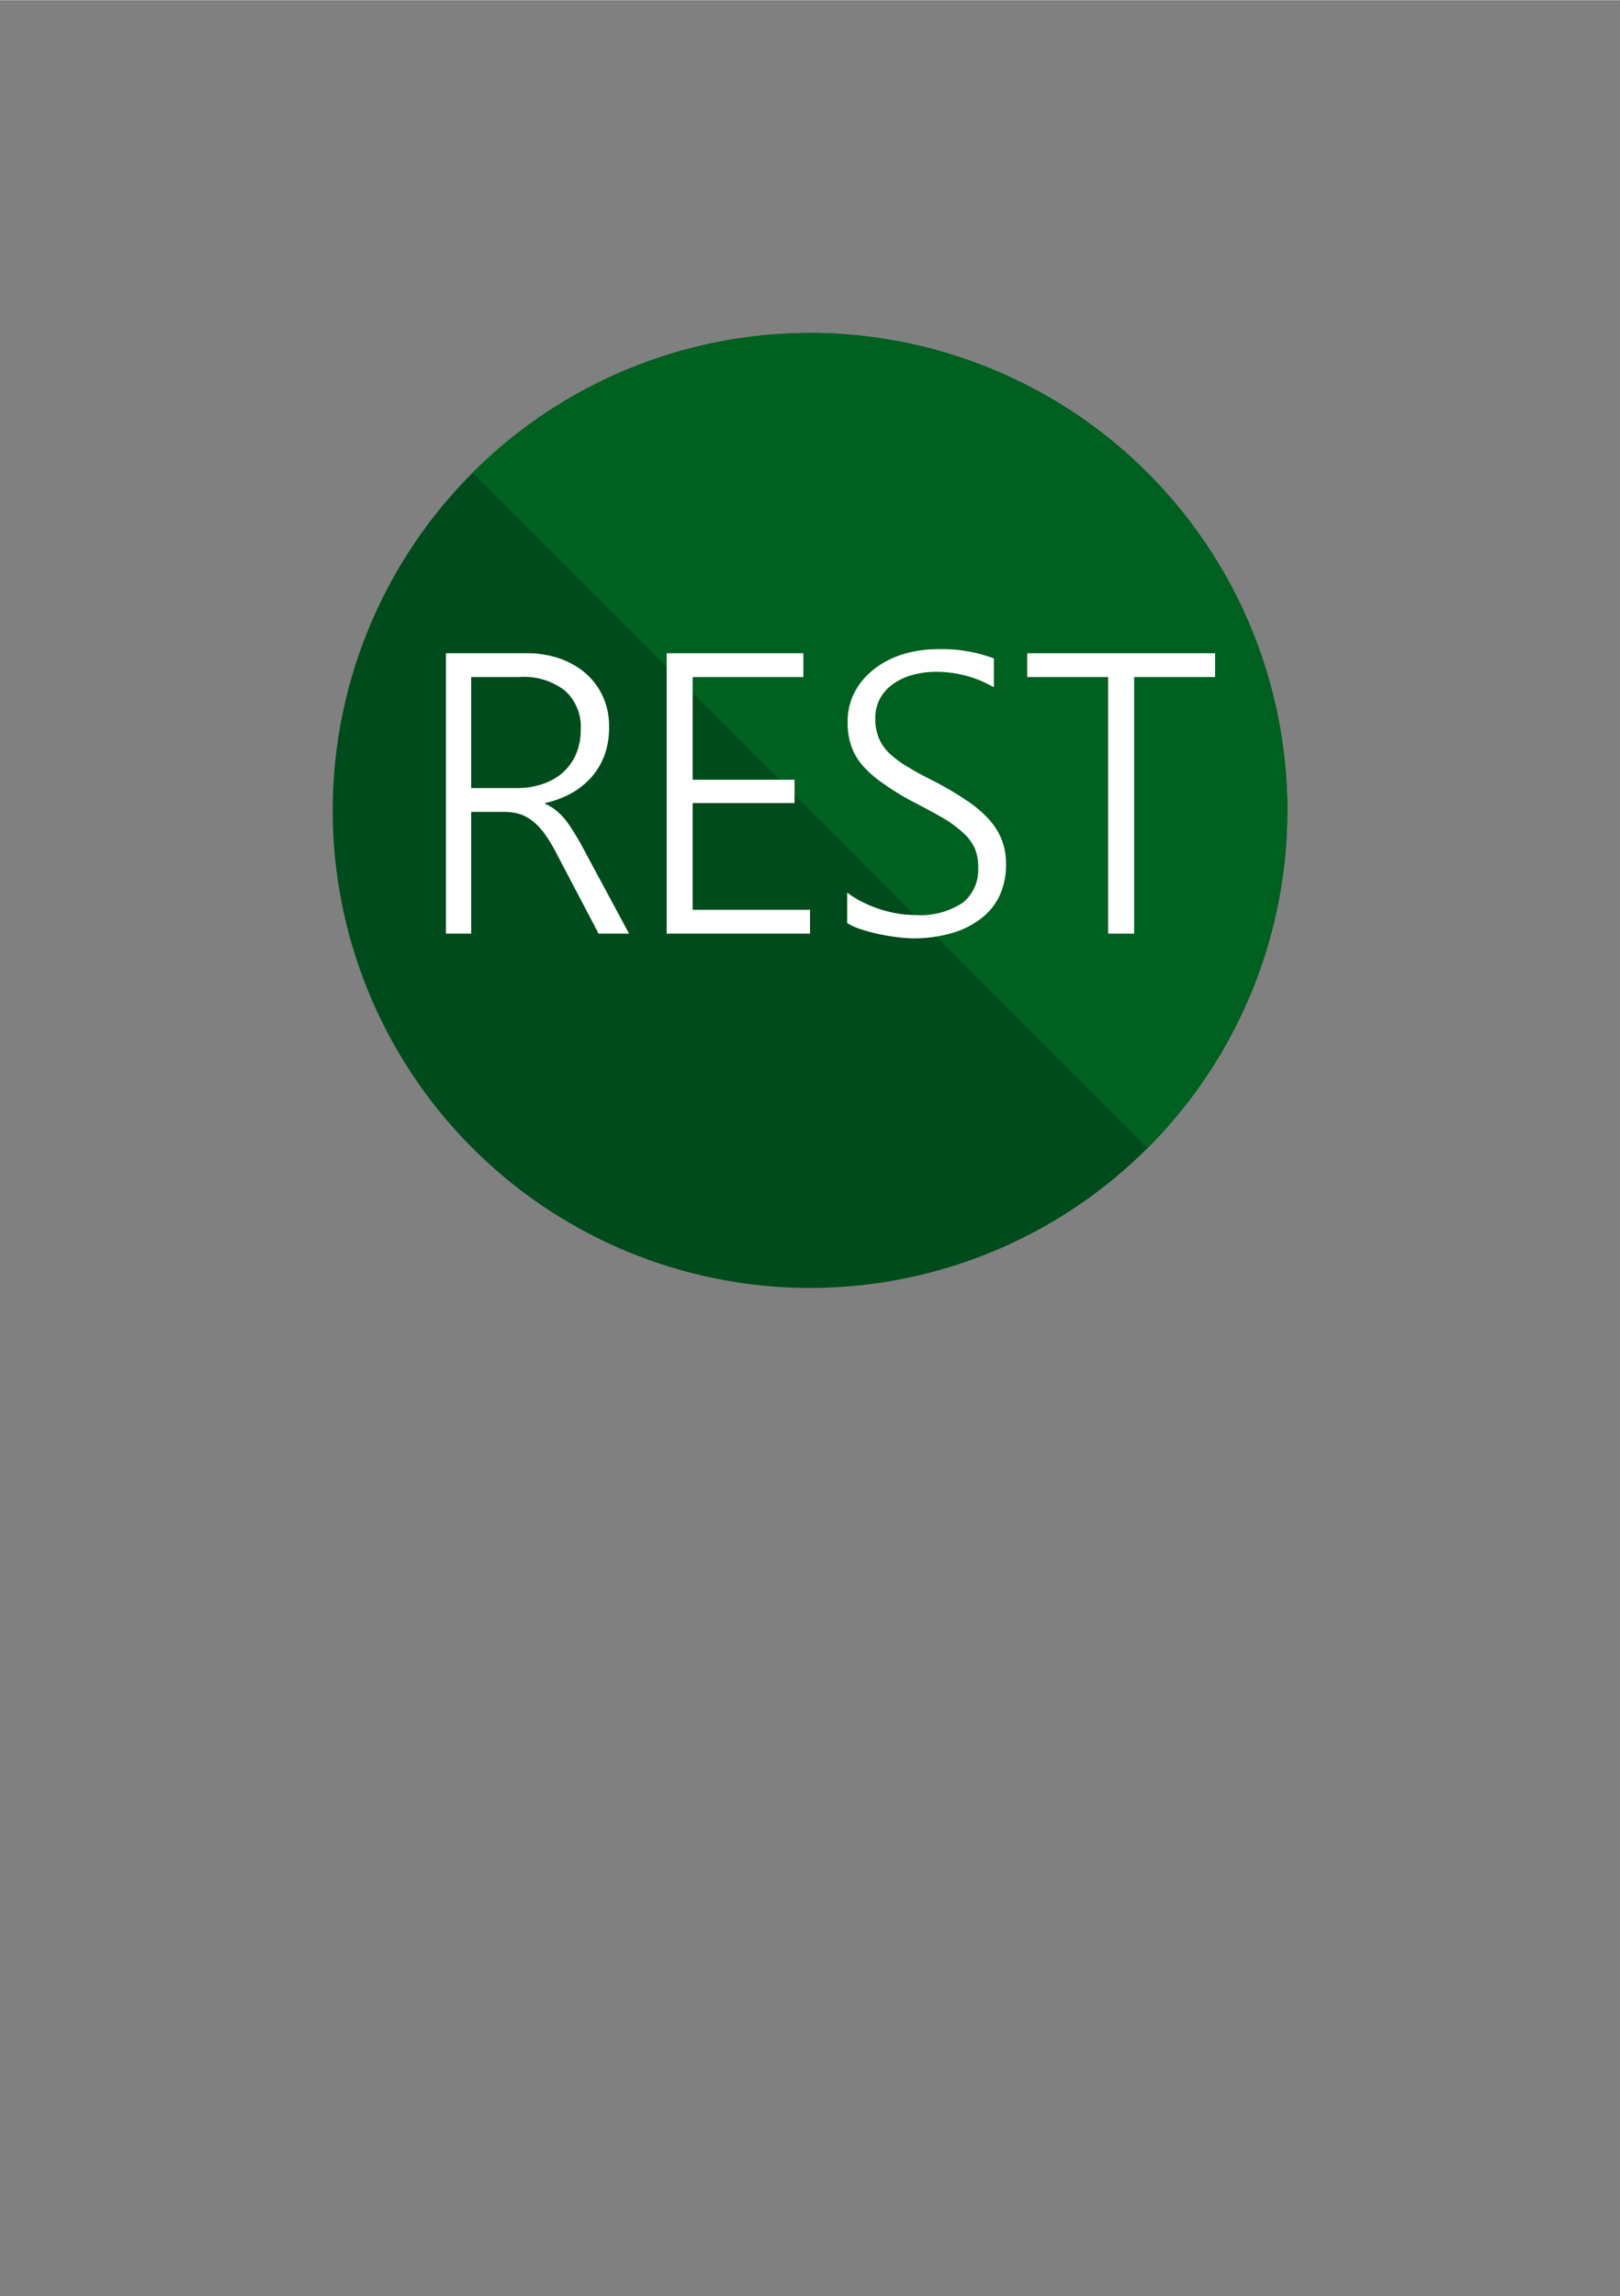 <?xml version="1.0" encoding="UTF-8" standalone="no"?>
<!DOCTYPE svg PUBLIC "-//W3C//DTD SVG 1.1//EN" "http://www.w3.org/Graphics/SVG/1.1/DTD/svg11.dtd">
<!-- Generated by Microsoft Visio, SVG Export REST.svg Page-1 -->
<svg xmlns="http://www.w3.org/2000/svg" xmlns:xlink="http://www.w3.org/1999/xlink" xmlns:ev="http://www.w3.org/2001/xml-events"
		width="0.945in" height="1.339in" viewBox="0 0 68.031 96.378" xml:space="preserve" color-interpolation-filters="sRGB"
		class="st4">
	<rect x="0" y="0" width="68.031" height="96.378" fill="#808080" stroke="none"/>
	<style type="text/css">
	<![CDATA[
		.st1 {fill:#004b1c;stroke:none;stroke-linecap:butt;stroke-width:8.976}
		.st2 {fill:#006020;stroke:none;stroke-linecap:butt;stroke-width:8.976}
		.st3 {fill:#ffffff;stroke:none;stroke-linecap:butt;stroke-width:8.976}
		.st4 {fill:none;fill-rule:evenodd;font-size:12px;overflow:visible;stroke-linecap:square;stroke-miterlimit:3}
	]]>
	</style>

	<g>
		<title>Page-1</title>
		<g id="group1080-1" transform="translate(5.669,-34.016)">
			<title>REST</title>
			<g id="group1081-2">
				<title>layer1</title>
				<g id="shape1082-3" transform="translate(-39.803,28.228) rotate(-45)">
					<title>circle2</title>
					<ellipse cx="20.044" cy="76.334" rx="20.044" ry="20.044" class="st1"/>
				</g>
				<g id="shape1083-5" transform="translate(14.17,-14.173)">
					<title>path4</title>
					<path d="M28.35 68.03 A20.044 20.044 0 0 1 28.35 96.38 L0 68.03 A20.044 20.044 0 0 1 28.35 68.03 Z" class="st2"/>
				</g>
				<g id="shape1084-7" transform="translate(13.058,-22.98)">
					<title>path6</title>
					<path d="M6.41 96.18 L4.64 92.81 A6.699 6.699 -180 0 0 4.13 91.97 A2.619 2.619 -180 0 0 3.62 91.44 A1.694
								 1.694 -180 0 0 3.06 91.15 A2.412 2.412 -180 0 0 2.41 91.07 L1.06 91.07 L1.06 96.18 L0 96.18
								 L0 84.41 L3.39 84.41 A4.216 4.216 0 0 1 4.68 84.6 A3.407 3.407 0 0 1 5.79 85.19 A2.845 2.845
								 0 0 1 6.56 86.16 A2.987 2.987 0 0 1 6.85 87.51 A3.382 3.382 0 0 1 6.67 88.66 A2.948 2.948
								 0 0 1 6.13 89.59 A3.188 3.188 0 0 1 5.28 90.28 A4.035 4.035 0 0 1 4.16 90.7 L4.16 90.73
								 A1.81 1.81 0 0 1 4.6 90.99 A2.619 2.619 0 0 1 4.98 91.36 A4.785 4.785 0 0 1 5.34 91.87
								 C5.46 92.06 5.59 92.28 5.72 92.52 L7.69 96.18 L6.41 96.18 ZM1.06 85.41 L1.06 90.07 L3 90.07 A3.233
								 3.233 -180 0 0 4.09 89.89 A2.405 2.405 -180 0 0 4.93 89.4 A2.224 2.224 -180 0 0 5.47 88.63
								 A2.586 2.586 -180 0 0 5.66 87.62 A2.043 2.043 -180 0 0 5.02 86 A2.787 2.787 -180 0 0
								 3.08 85.41 L1.06 85.41 ZM9.27 96.18 L9.27 84.41 L15.01 84.41 L15.01 85.41 L10.36 85.41 L10.36 89.72
								 L14.64 89.72 L14.64 90.7 L10.36 90.7 L10.36 95.18 L15.29 95.18 L15.29 96.18 L9.27 96.18 ZM16.85
								 94.46 A4.125 4.125 -180 0 0 17.5 94.86 A5.257 5.257 -180 0 0 18.98 95.34 A4.416 4.416
								 -180 0 0 19.7 95.4 A3.233 3.233 -180 0 0 21.71 94.88 A1.772 1.772 -180 0 0 22.35 93.4 A1.998
								 1.998 -180 0 0 22.2 92.58 A2.024 2.024 -180 0 0 21.71 91.94 A5.011 5.011 -180 0 0 20.88
								 91.33 C20.55 91.14 20.15 90.92 19.7 90.69 C19.25 90.46 18.82 90.2 18.41 89.91 A4.707 4.707 0 0
								 1 17.53 89.16 A2.515 2.515 0 0 1 17.03 88.33 A2.961 2.961 0 0 1 16.87 87.33 A2.657 2.657
								 0 0 1 17.17 86.03 A2.987 2.987 0 0 1 17.99 85.07 A3.782 3.782 0 0 1 19.2 84.45 A4.998 4.998
								 0 0 1 20.68 84.24 A6.11 6.11 0 0 1 23.01 84.63 L23.01 85.84 A4.823 4.823 -180 0 0 20.59
								 85.19 A3.737 3.737 -180 0 0 19.6 85.32 A2.586 2.586 -180 0 0 18.78 85.7 A1.804 1.804
								 -180 0 0 18.23 86.31 A1.739 1.739 -180 0 0 18.03 87.16 A2.095 2.095 -180 0 0 18.17 87.95 A1.882
								 1.882 -180 0 0 18.6 88.59 A4.119 4.119 -180 0 0 19.39 89.18 C19.71 89.38 20.11 89.59 20.59
								 89.83 A14.393 14.393 0 0 1 21.88 90.6 A5.037 5.037 0 0 1 22.8 91.38 A2.858 2.858 0 0 1
								 23.34 92.24 A2.741 2.741 0 0 1 23.52 93.25 A3.065 3.065 0 0 1 23.24 94.61 A2.645 2.645
								 0 0 1 22.4 95.6 A3.673 3.673 0 0 1 21.17 96.18 A5.884 5.884 0 0 1 19.6 96.38 A5.819 5.819
								 0 0 1 18.96 96.33 A7.694 7.694 0 0 1 18.18 96.2 A7.274 7.274 0 0 1 17.43 96 A2.716 2.716
								 0 0 1 16.85 95.74 L16.85 94.46 ZM28.9 85.41 L28.9 96.18 L27.81 96.18 L27.81 85.41 L24.41 85.41 L24.41
								 84.41 L32.3 84.41 L32.3 85.41 L28.9 85.41 Z" class="st3"/>
				</g>
			</g>
		</g>
	</g>
</svg>
